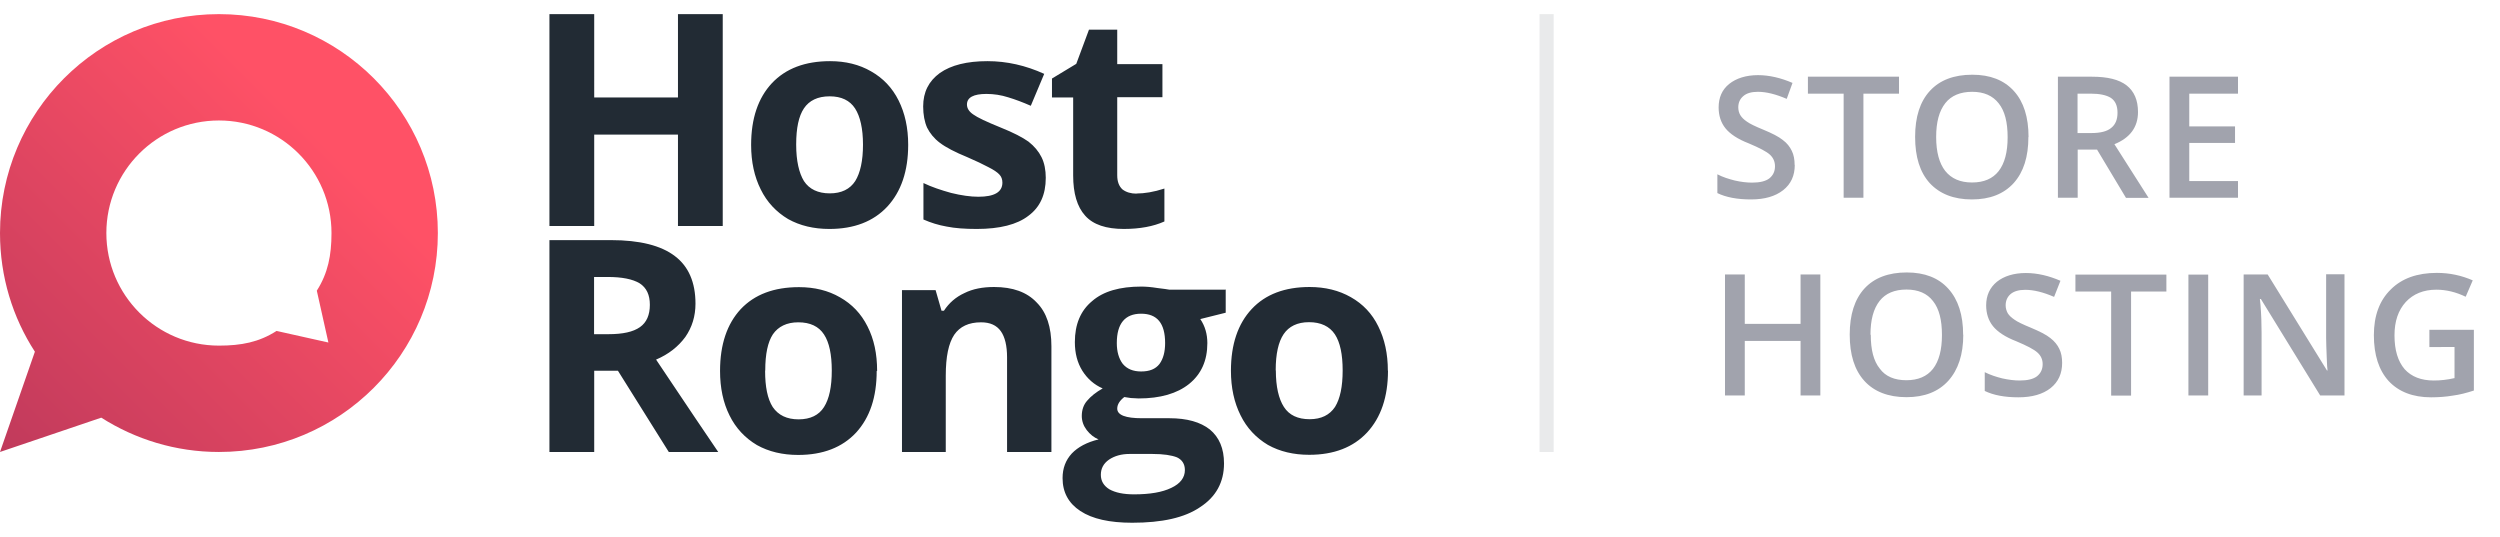 <svg xmlns="http://www.w3.org/2000/svg" width="177" height="38" fill="none"><path fill="url(#a)" fill-rule="evenodd" d="M31 16.5C31 25.06 24.06 32 15.5 32c-3.07 0-5.92-.9-8.33-2.43L0 32l2.47-7.1C.9 22.48 0 19.6 0 16.5 0 7.94 6.94 1 15.5 1 24.06 1 31 7.94 31 16.5zM15.5 8.53c4.4 0 7.97 3.57 7.97 7.97 0 1.58-.25 2.84-1.04 4.08l.82 3.67-3.67-.82c-1.25.8-2.5 1.04-4.08 1.04-4.4 0-7.97-3.57-7.97-7.97s3.57-7.97 7.97-7.97z" clip-rule="evenodd"/><path fill="#222B34" d="M51.17 16H48V9.53h-5.93V16H38.9V1h3.17V6.9H48V1h3.17v15zm5.2-5.75c0 1.13.2 2 .55 2.57.38.58 1 .87 1.83.87.83 0 1.43-.3 1.8-.87.36-.58.55-1.44.55-2.58 0-1.14-.2-2-.56-2.56-.37-.57-.97-.86-1.8-.86-.85 0-1.45.3-1.82.85-.37.55-.55 1.4-.55 2.55zm7.93 0c0 1.86-.5 3.32-1.48 4.38-.98 1.05-2.35 1.58-4.1 1.58-1.1 0-2.08-.23-2.92-.7-.84-.5-1.5-1.2-1.94-2.1-.45-.9-.68-1.95-.68-3.15 0-1.88.5-3.33 1.47-4.37.98-1.04 2.35-1.56 4.12-1.56 1.1 0 2.07.24 2.9.72.85.48 1.5 1.16 1.95 2.06.45.9.68 1.94.68 3.15zm9.74 2.35c0 1.17-.4 2.07-1.23 2.68-.8.62-2.03.93-3.65.93-.84 0-1.55-.05-2.14-.17-.57-.1-1.12-.27-1.64-.5v-2.58c.58.28 1.24.5 1.96.7.73.18 1.38.27 1.93.27 1.13 0 1.7-.33 1.7-1 0-.23-.07-.43-.22-.58-.15-.16-.4-.33-.78-.52-.37-.2-.86-.43-1.48-.7-.88-.36-1.53-.7-1.95-1.02-.4-.3-.7-.67-.9-1.07-.18-.4-.28-.92-.28-1.5 0-1.03.4-1.8 1.18-2.37.8-.56 1.92-.84 3.37-.84 1.37 0 2.7.3 4.02.9l-.95 2.26c-.57-.25-1.1-.45-1.6-.6-.5-.16-1.02-.24-1.54-.24-.92 0-1.38.25-1.38.75 0 .27.15.5.44.7.3.22.94.52 1.95.93.9.36 1.55.7 1.97 1 .42.33.72.7.92 1.1.2.4.3.9.3 1.47zm6.43 1.1c.55 0 1.2-.1 1.97-.35v2.33c-.78.35-1.74.53-2.87.53-1.25 0-2.17-.3-2.74-.94-.57-.63-.85-1.58-.85-2.85V6.9h-1.5V5.56l1.72-1.04.9-2.42h2v2.44h3.2v2.34h-3.2v5.53c0 .46.13.78.37 1 .26.2.6.3 1 .3zm-38.4 9.96h1.02c1 0 1.74-.16 2.22-.5.47-.33.7-.86.7-1.58 0-.7-.23-1.2-.72-1.52-.5-.3-1.25-.45-2.27-.45h-.96v4.06zm0 2.6V32H38.9V17h4.35c2.04 0 3.55.38 4.53 1.13.97.73 1.46 1.86 1.46 3.37 0 .88-.24 1.67-.72 2.36-.5.68-1.18 1.22-2.07 1.6 2.26 3.38 3.73 5.56 4.4 6.54h-3.5l-3.6-5.75h-1.68zm12.1 0c0 1.12.17 1.98.54 2.56.4.58 1 .87 1.83.87.84 0 1.44-.3 1.8-.87.37-.58.55-1.44.55-2.58 0-1.14-.18-2-.55-2.56-.37-.57-.98-.86-1.82-.86-.82 0-1.42.3-1.8.85-.36.55-.54 1.4-.54 2.55zm7.9 0c0 1.85-.48 3.3-1.46 4.37-.98 1.05-2.35 1.58-4.1 1.58-1.1 0-2.08-.23-2.92-.7-.84-.5-1.5-1.2-1.94-2.1-.45-.9-.67-1.95-.67-3.15 0-1.88.5-3.33 1.46-4.37.98-1.04 2.35-1.56 4.13-1.56 1.1 0 2.07.24 2.9.72.85.48 1.5 1.16 1.95 2.06.46.9.68 1.94.68 3.15zM74.42 32H71.3v-6.7c0-.82-.15-1.44-.44-1.85-.3-.42-.76-.63-1.4-.63-.88 0-1.5.3-1.9.88-.4.6-.6 1.55-.6 2.9V32h-3.1V20.54h2.38l.42 1.46h.17c.36-.55.84-.97 1.45-1.25.6-.3 1.3-.43 2.1-.43 1.32 0 2.33.36 3.02 1.1.7.7 1.04 1.74 1.04 3.1V32zm12.36-11.46v1.6l-1.8.45c.34.5.5 1.07.5 1.7 0 1.24-.43 2.2-1.3 2.9-.84.67-2.03 1.02-3.56 1.02l-.56-.03-.46-.07c-.32.25-.5.52-.5.82 0 .46.6.68 1.74.68h1.95c1.25 0 2.2.27 2.87.8.66.55 1 1.34 1 2.4 0 1.33-.57 2.37-1.7 3.1-1.1.75-2.7 1.1-4.8 1.1-1.6 0-2.82-.27-3.67-.83-.84-.55-1.26-1.33-1.26-2.33 0-.7.22-1.27.65-1.74.44-.46 1.07-.8 1.9-1-.32-.13-.6-.35-.84-.66-.23-.3-.35-.64-.35-1 0-.43.13-.8.38-1.08.25-.3.62-.6 1.1-.87-.6-.26-1.08-.68-1.44-1.25-.36-.58-.53-1.25-.53-2.03 0-1.25.4-2.22 1.22-2.9.8-.7 1.97-1.03 3.48-1.03.32 0 .7.03 1.13.1.46.05.74.1.87.12h4zm-8.84 13.08c0 .43.2.77.6 1.02.43.24 1 .36 1.75.36 1.13 0 2-.15 2.64-.46.64-.3.96-.73.96-1.26 0-.43-.2-.73-.56-.9-.38-.15-.96-.24-1.74-.24h-1.62c-.58 0-1.06.14-1.45.4-.4.28-.58.64-.58 1.08zm1.13-9.33c0 .6.14 1.1.42 1.47.3.36.73.54 1.3.54.6 0 1.02-.17 1.3-.53.27-.37.4-.86.4-1.48 0-1.4-.56-2.08-1.7-2.08s-1.72.7-1.72 2.07zm11.26 1.95c0 1.13.2 2 .57 2.57.37.58.98.87 1.82.87.83 0 1.42-.3 1.8-.87.36-.58.54-1.44.54-2.58 0-1.14-.18-2-.55-2.56-.38-.57-1-.86-1.83-.86-.83 0-1.43.3-1.8.85-.37.55-.56 1.4-.56 2.55zm7.94 0c0 1.86-.5 3.32-1.48 4.38-.98 1.05-2.35 1.58-4.1 1.58-1.1 0-2.08-.23-2.92-.7-.84-.5-1.5-1.2-1.94-2.1-.45-.9-.68-1.95-.68-3.15 0-1.88.5-3.33 1.47-4.37s2.34-1.56 4.1-1.56c1.1 0 2.08.24 2.92.72.85.48 1.5 1.16 1.94 2.06.45.9.68 1.94.68 3.15z"/><path stroke="#E9EAEB" d="M109.5 1v31"/><path fill="#A1A3AD" d="M127.07 11.67c0 .77-.27 1.36-.83 1.8-.55.43-1.3.65-2.27.65s-1.77-.15-2.38-.45v-1.33c.38.2.8.33 1.23.44.44.1.85.15 1.23.15.55 0 .96-.1 1.22-.3.27-.22.4-.5.4-.86 0-.32-.12-.6-.36-.82-.24-.22-.74-.48-1.5-.8-.78-.3-1.33-.67-1.65-1.07-.32-.4-.48-.9-.48-1.47 0-.7.24-1.26.75-1.67.5-.4 1.2-.62 2.04-.62.8 0 1.63.2 2.44.55L126.5 7c-.77-.33-1.44-.5-2.04-.5-.46 0-.8.1-1.03.3-.24.2-.36.47-.36.8 0 .2.05.4.15.56.1.16.24.3.46.45.2.15.6.34 1.16.57.63.26 1.1.5 1.38.73.3.22.5.48.64.77.14.28.2.62.2 1zm4.86 2.33h-1.4V6.63H128v-1.2h6.45v1.2h-2.52V14zm11.68-4.3c0 1.4-.34 2.48-1.04 3.26-.7.77-1.68 1.16-2.96 1.16-1.3 0-2.28-.4-2.98-1.15-.7-.77-1.04-1.86-1.04-3.28 0-1.42.35-2.5 1.05-3.26.7-.76 1.7-1.14 3-1.14 1.26 0 2.24.38 2.94 1.15.7.77 1.04 1.86 1.04 3.26zm-6.53 0c0 1.06.22 1.86.64 2.4.44.55 1.07.82 1.9.82.84 0 1.46-.27 1.88-.8.43-.55.64-1.35.64-2.4 0-1.07-.2-1.86-.63-2.4-.43-.55-1.05-.82-1.88-.82-.84 0-1.48.27-1.9.8-.44.56-.65 1.35-.65 2.4zm10.02-.28h.96c.66 0 1.13-.12 1.42-.37.3-.24.44-.6.44-1.07 0-.5-.16-.84-.47-1.05-.32-.2-.8-.3-1.43-.3h-.93v2.8zm0 1.16V14h-1.4V5.43h2.4c1.12 0 1.93.2 2.47.62.53.42.8 1.04.8 1.88 0 1.07-.56 1.83-1.67 2.28l2.42 3.8h-1.6l-2.05-3.42h-1.38zM158.44 14h-4.84V5.43h4.85v1.2H155v2.32h3.24v1.17H155v2.7h3.45V14zM128.9 28h-1.42v-3.86h-3.95V28h-1.4v-8.57h1.4v3.5h3.95v-3.5h1.4V28zm10.1-4.3c0 1.4-.36 2.48-1.06 3.26-.7.77-1.68 1.16-2.96 1.16-1.3 0-2.3-.4-2.98-1.15-.7-.77-1.04-1.86-1.04-3.28 0-1.42.35-2.5 1.04-3.26.7-.76 1.7-1.14 3-1.14 1.26 0 2.25.38 2.94 1.15.7.77 1.05 1.86 1.05 3.26zm-6.55 0c0 1.06.2 1.86.64 2.4.4.55 1.04.82 1.88.82.83 0 1.46-.27 1.88-.8.43-.55.64-1.35.64-2.4 0-1.07-.2-1.86-.63-2.4-.42-.55-1.05-.82-1.88-.82-.85 0-1.48.27-1.9.8-.44.56-.65 1.35-.65 2.4zM146 25.68c0 .77-.27 1.36-.82 1.8-.55.43-1.3.65-2.28.65-.97 0-1.76-.15-2.38-.45v-1.33c.4.2.8.33 1.24.44.45.1.86.15 1.24.15.55 0 .96-.1 1.22-.3.27-.22.4-.5.4-.86 0-.32-.12-.6-.37-.82-.24-.22-.74-.48-1.5-.8-.78-.3-1.33-.67-1.65-1.07-.32-.4-.48-.9-.48-1.47 0-.7.26-1.26.76-1.67.5-.4 1.2-.62 2.05-.62.82 0 1.64.2 2.45.55l-.45 1.14c-.76-.33-1.44-.5-2.04-.5-.46 0-.8.1-1.04.3-.23.2-.35.47-.35.8 0 .2.06.4.15.56.1.16.25.3.47.45.2.15.6.34 1.16.57.62.26 1.1.5 1.38.73.3.23.5.48.64.77.14.28.2.62.2 1zm4.87 2.33h-1.4v-7.37h-2.53v-1.2h6.44v1.2h-2.5V28zm4.07 0v-8.57h1.4V28h-1.4zM166 28h-1.73l-4.2-6.83H160l.04.38c.06.73.08 1.4.08 2V28h-1.27v-8.57h1.7l4.2 6.8h.04c-.02-.1-.04-.42-.06-.98-.02-.57-.04-1-.04-1.33v-4.5h1.3V28zm6-4.65h3.15v4.3c-.52.17-1.02.3-1.5.36-.47.08-.98.12-1.53.12-1.3 0-2.3-.4-3-1.15-.7-.77-1.05-1.85-1.05-3.25 0-1.38.4-2.46 1.2-3.24.78-.78 1.87-1.17 3.26-1.17.9 0 1.74.18 2.54.53l-.5 1.16c-.68-.33-1.38-.5-2.07-.5-.92 0-1.64.3-2.17.87-.53.58-.8 1.36-.8 2.36 0 1.05.24 1.84.72 2.4.48.53 1.17.8 2.06.8.47 0 .95-.05 1.47-.17v-2.2H172v-1.2z"/><defs><linearGradient id="a" x1="-55.882" x2="22.434" y1="87.882" y2="9.566" gradientUnits="userSpaceOnUse"><stop stop-color="#230042"/><stop offset="1" stop-color="#FF5166"/></linearGradient></defs></svg>